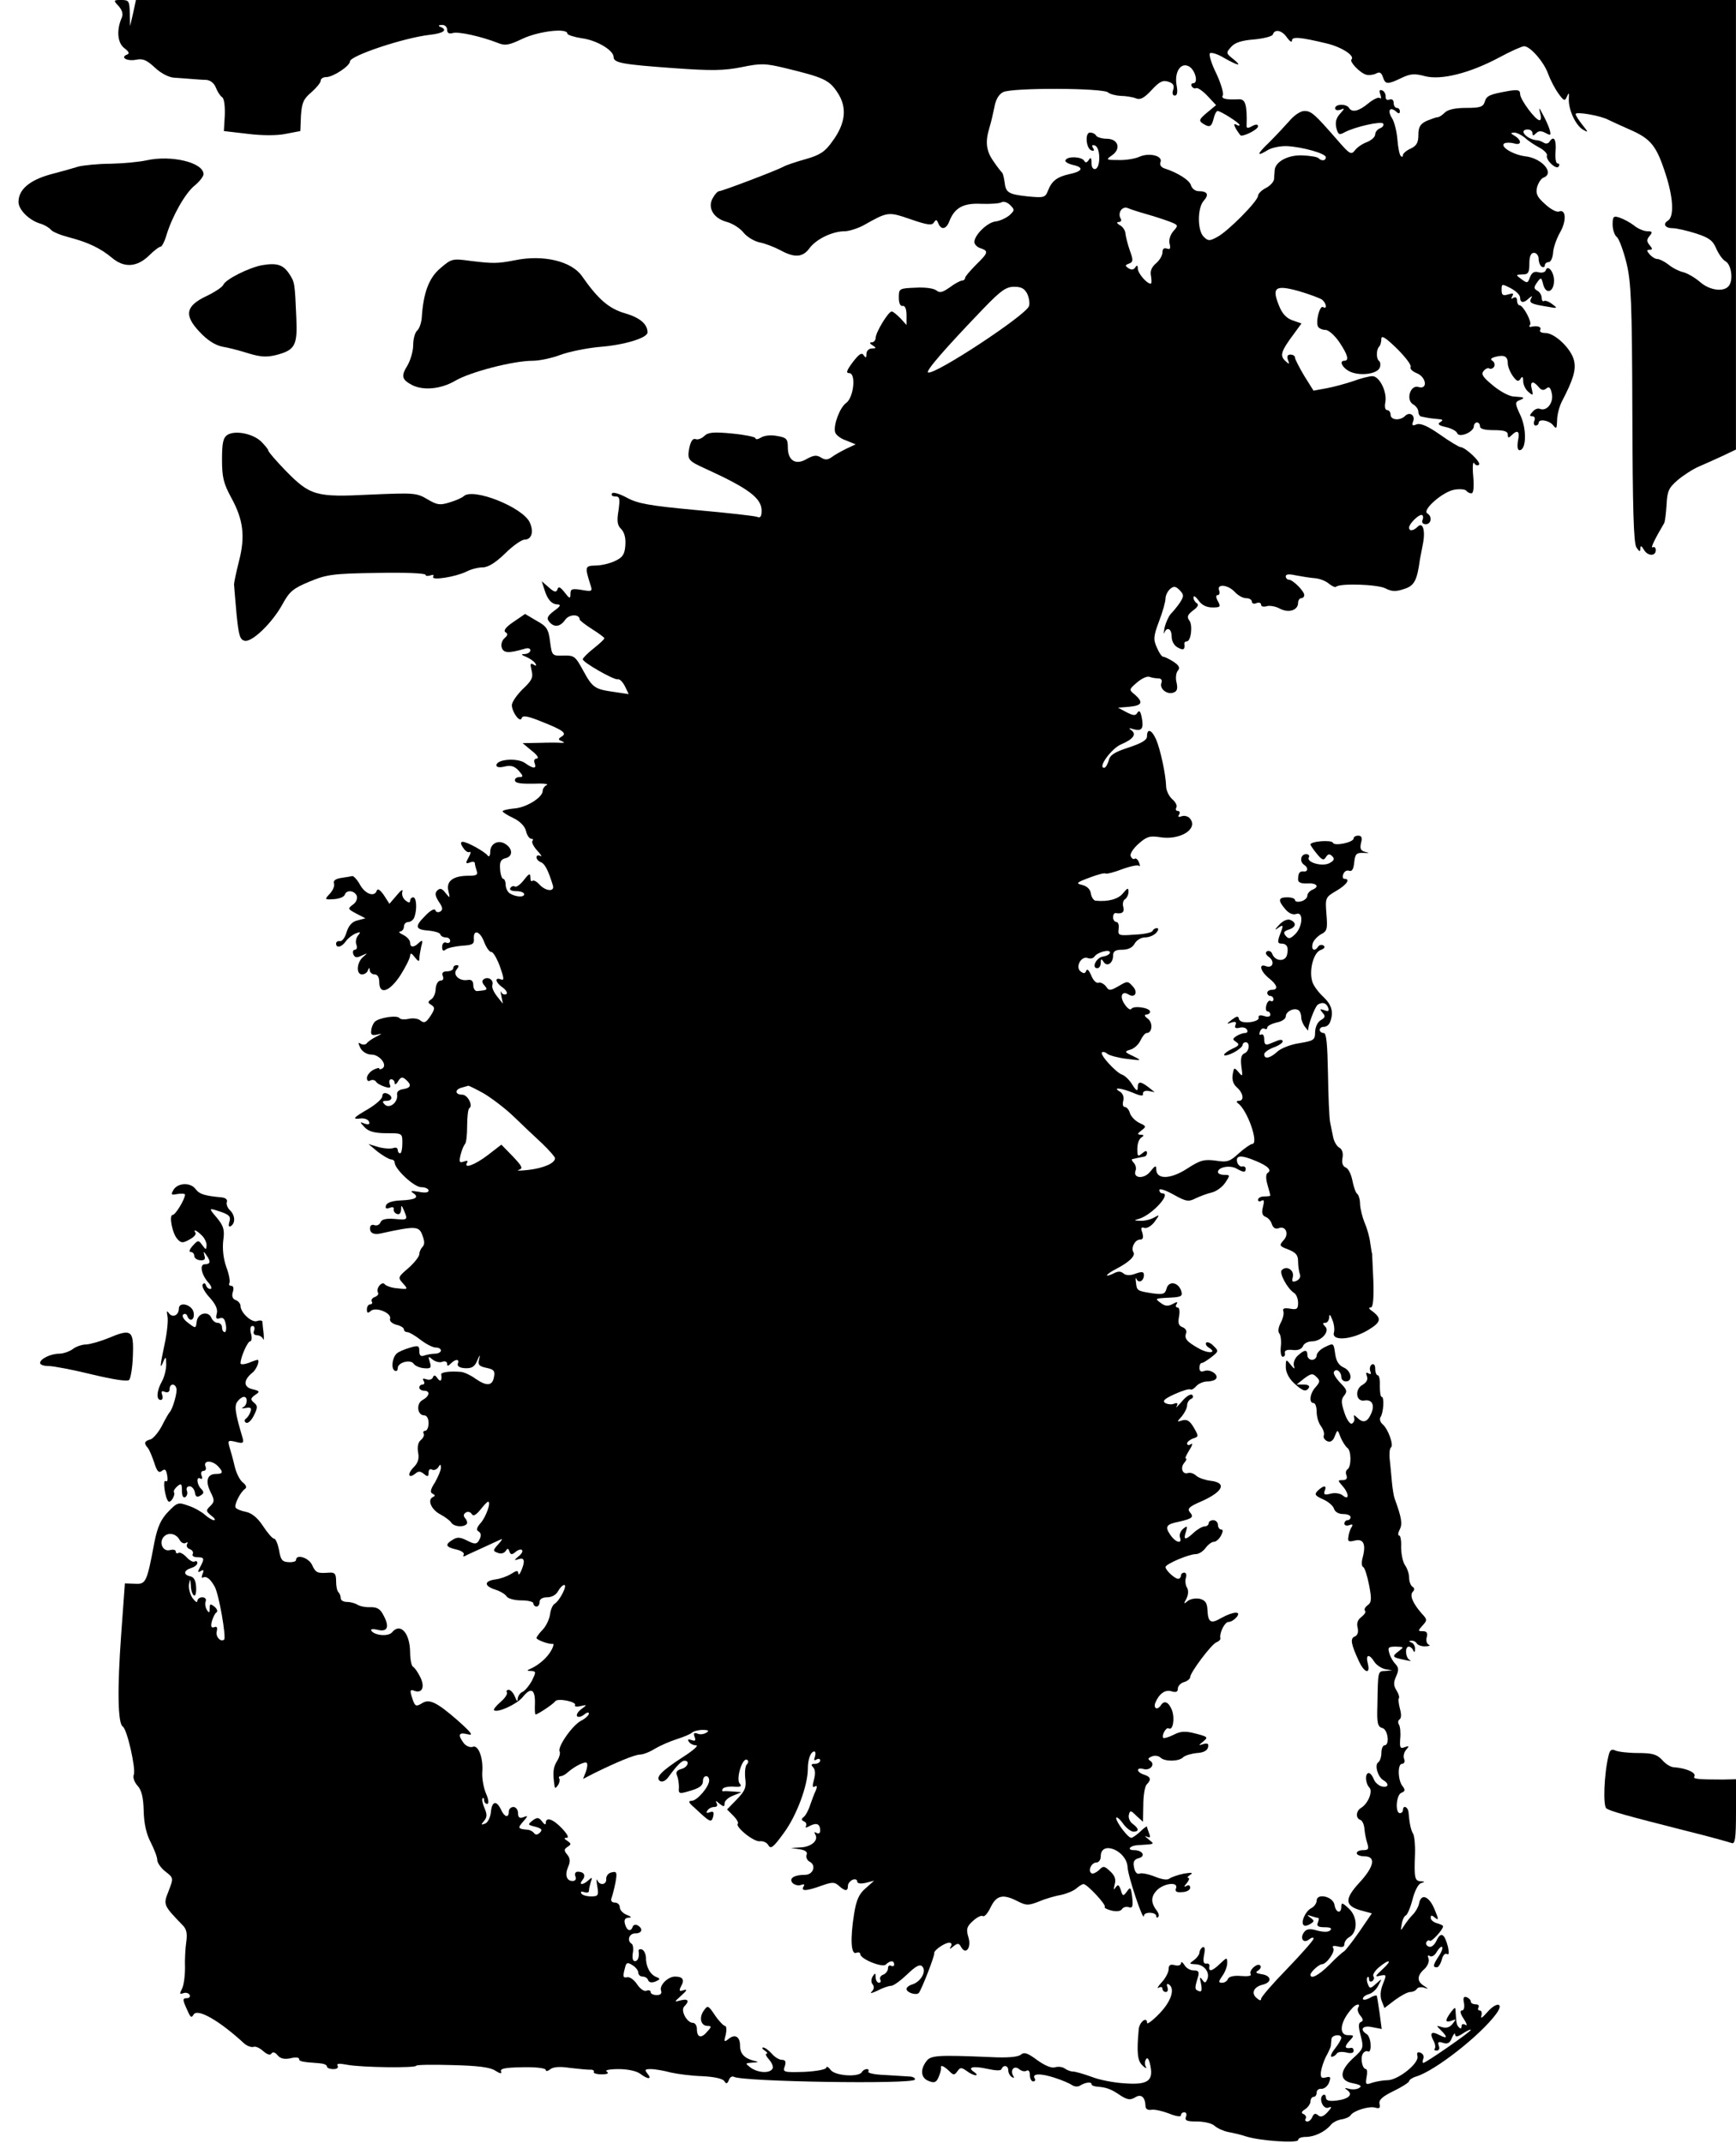 <?xml version="1.0" standalone="no"?>
<!DOCTYPE svg PUBLIC "-//W3C//DTD SVG 20010904//EN"
 "http://www.w3.org/TR/2001/REC-SVG-20010904/DTD/svg10.dtd">
<svg version="1.0" xmlns="http://www.w3.org/2000/svg"
 width="563pt" height="695pt" viewBox="0 0 563 695"
 preserveAspectRatio="xMidYMid meet">
<g transform="translate(0,695) scale(0.1,-0.1)"
fill="#000000" stroke="none">
<path d="M385 6930 c11 -13 15 -25 10 -37 -18 -41 -14 -82 8 -99 15 -11 18
-18 9 -21 -23 -9 -1 -22 28 -17 23 5 35 0 62 -25 19 -18 45 -32 63 -33 17 -1
41 -3 55 -4 14 -1 35 -3 48 -3 14 -1 26 -10 32 -25 5 -13 14 -27 20 -31 7 -4
10 -28 9 -59 l-3 -51 77 -9 c47 -6 96 -6 124 0 l47 9 2 50 c3 42 8 54 34 76
16 14 30 31 30 37 0 7 8 12 18 12 22 0 77 36 77 51 0 18 173 76 258 86 46 5
60 16 35 26 -8 3 -6 6 5 6 9 1 17 -6 17 -15 0 -11 6 -15 19 -11 19 5 91 -11
145 -32 24 -10 36 -8 82 14 52 24 144 35 144 16 0 -4 21 -11 46 -15 49 -6 104
-39 104 -61 0 -19 29 -24 195 -36 123 -9 163 -8 219 3 63 13 77 13 143 -3 124
-30 142 -38 169 -79 32 -48 27 -100 -17 -159 -23 -33 -40 -44 -86 -57 -32 -9
-65 -20 -73 -25 -22 -12 -198 -79 -208 -79 -4 0 -13 -9 -19 -20 -20 -31 -1
-67 42 -79 20 -5 45 -21 56 -35 10 -13 34 -28 52 -32 17 -3 48 -15 67 -25 47
-26 74 -24 96 7 22 29 74 54 113 54 14 0 42 9 61 19 80 45 80 45 153 20 55
-19 70 -21 76 -10 7 10 9 9 14 -3 9 -23 26 -20 36 7 17 43 45 59 103 56 30 -1
60 1 66 5 7 4 19 0 28 -9 15 -15 15 -17 -2 -33 -11 -9 -30 -18 -44 -20 -27 -2
-70 -44 -70 -67 0 -7 9 -17 20 -20 27 -9 25 -15 -15 -54 -19 -19 -35 -38 -35
-42 0 -5 -5 -9 -10 -9 -6 0 -24 -10 -40 -22 -23 -16 -32 -19 -43 -10 -8 7 -38
11 -68 9 -53 -2 -54 -3 -54 -32 0 -19 5 -29 13 -27 7 1 12 -10 12 -30 l0 -32
-20 22 c-12 12 -24 22 -28 22 -11 0 -52 -68 -52 -85 0 -8 -6 -15 -12 -15 -9 0
-8 -4 2 -10 13 -8 12 -10 -2 -10 -10 0 -18 -8 -18 -17 0 -14 -2 -15 -9 -5 -6
10 -15 4 -35 -22 -21 -28 -23 -36 -12 -36 23 0 15 -79 -10 -97 -20 -14 -41
-70 -36 -93 1 -9 17 -22 35 -28 l32 -13 -30 -14 c-16 -8 -38 -20 -47 -27 -14
-10 -22 -10 -35 -2 -14 9 -24 8 -46 -4 -36 -22 -62 -6 -62 37 0 27 -4 32 -34
37 -20 4 -42 2 -53 -5 -10 -6 -18 -7 -18 -2 0 4 -34 11 -75 15 -61 6 -79 4
-91 -8 -8 -8 -21 -13 -28 -10 -9 3 -15 -6 -20 -26 -8 -41 -5 -44 52 -70 138
-63 182 -95 182 -136 0 -19 -4 -25 -15 -20 -9 3 -97 13 -198 22 -152 14 -189
21 -224 40 -24 13 -45 19 -48 14 -4 -6 1 -10 11 -10 14 0 15 -7 10 -45 -6 -35
-4 -49 9 -61 10 -11 15 -29 13 -53 -2 -29 -9 -39 -33 -50 -16 -8 -45 -15 -63
-15 -35 -1 -36 -3 -17 -63 7 -21 5 -22 -29 -16 -31 5 -36 3 -36 -13 0 -17 -3
-16 -19 5 -14 18 -20 20 -23 10 -4 -11 -10 -10 -28 6 l-23 20 8 -25 c10 -34
24 -50 44 -50 11 -1 8 -7 -12 -21 -22 -17 -25 -24 -16 -35 16 -20 36 -17 52 6
13 19 47 19 47 1 0 -3 18 -17 40 -31 22 -14 40 -27 40 -30 0 -3 -16 -18 -35
-33 -19 -15 -35 -31 -35 -35 0 -10 100 -67 113 -65 7 2 17 -9 24 -23 l12 -25
-47 7 c-63 9 -70 13 -101 70 -25 46 -29 49 -64 48 -36 -1 -37 -1 -43 45 -5 41
-11 50 -44 68 l-37 22 -38 -26 c-24 -16 -33 -28 -26 -33 9 -5 8 -10 -2 -19 -8
-6 -13 -20 -10 -30 5 -19 22 -20 71 -6 14 5 22 3 22 -4 0 -6 -8 -11 -17 -12
-14 0 -14 -2 3 -9 12 -5 25 -14 30 -21 5 -8 3 -10 -6 -4 -10 6 -11 2 -6 -19 6
-23 1 -33 -29 -61 -19 -19 -35 -42 -35 -52 1 -24 27 -58 32 -42 3 10 20 7 64
-11 71 -28 84 -38 65 -49 -11 -7 -11 -10 0 -14 11 -5 11 -6 -1 -6 -8 1 -40 1
-70 0 l-55 -1 30 -25 c17 -13 24 -24 16 -25 -7 0 -11 -6 -7 -15 7 -19 -4 -19
-32 1 -25 17 -92 12 -92 -8 0 -6 10 -8 26 -4 20 5 32 2 46 -13 15 -17 16 -21
3 -21 -8 0 -15 -4 -15 -10 0 -10 17 -13 80 -11 19 0 29 -2 23 -5 -7 -3 -13
-12 -13 -19 0 -21 -54 -55 -94 -57 -20 -2 -36 -6 -36 -9 0 -3 16 -13 35 -22
21 -10 37 -26 41 -42 3 -14 11 -25 17 -25 6 0 7 -3 4 -7 -4 -3 3 -18 15 -31
13 -14 17 -22 11 -18 -7 4 -13 2 -13 -4 0 -6 6 -13 14 -16 13 -5 24 -26 39
-75 7 -22 -23 -20 -44 3 -9 10 -19 15 -23 11 -3 -3 -6 2 -6 12 0 14 -4 13 -21
-9 -11 -14 -24 -24 -29 -21 -5 3 -11 1 -15 -5 -4 -6 5 -10 19 -10 14 0 26 -4
26 -10 0 -11 -28 -9 -47 3 -7 5 -13 17 -13 28 0 10 -4 19 -8 19 -4 0 -9 14
-10 31 -2 24 2 32 18 36 24 6 23 31 -1 46 -23 15 -49 1 -49 -25 0 -13 -4 -18
-8 -13 -9 13 -67 45 -81 45 -8 0 -8 -6 1 -19 7 -11 16 -17 21 -14 5 3 4 -5 -3
-17 -11 -20 -10 -22 4 -17 9 4 16 2 16 -2 0 -5 3 -16 6 -25 5 -13 -1 -16 -26
-16 -50 0 -73 -17 -66 -48 6 -26 6 -26 -9 -8 -11 15 -18 17 -27 8 -8 -8 -7
-17 5 -36 13 -18 14 -27 5 -32 -7 -4 -14 -2 -16 4 -2 7 -16 0 -33 -18 -35 -35
-33 -45 13 -48 18 -2 35 -7 36 -12 2 -6 10 -10 18 -10 8 0 14 -5 14 -11 0 -6
-6 -9 -13 -6 -7 3 -13 -3 -13 -14 0 -12 4 -15 12 -8 6 5 30 10 52 12 33 2 40
5 39 21 -3 33 19 28 33 -8 7 -19 18 -34 23 -33 6 1 18 -20 28 -46 14 -40 15
-48 3 -43 -21 8 -17 -11 7 -27 11 -8 16 -18 11 -21 -6 -3 -13 0 -16 6 -3 7 -3
2 0 -12 l5 -25 -19 24 c-11 14 -18 30 -15 37 5 15 -13 28 -27 19 -8 -5 -7 -11
1 -21 12 -14 10 -15 -23 -18 -7 -1 -13 8 -13 19 0 14 -6 19 -18 17 -27 -5 -50
17 -36 34 8 10 8 14 0 14 -6 0 -11 -4 -11 -10 0 -5 -9 -10 -20 -10 -13 0 -18
-5 -14 -15 4 -9 1 -15 -7 -15 -8 0 -15 -12 -16 -26 0 -15 -7 -31 -15 -35 -11
-8 -11 -11 1 -18 12 -8 12 -13 -3 -36 -14 -21 -20 -24 -32 -15 -7 7 -25 9 -38
6 -14 -3 -27 -2 -30 2 -7 11 -67 2 -81 -12 -5 -6 -11 -19 -11 -29 -2 -13 3
-16 20 -12 17 4 16 3 -4 -7 -14 -7 -28 -17 -31 -22 -4 -4 -12 -5 -19 -1 -9 6
-9 3 -1 -14 7 -12 21 -21 36 -21 26 0 53 -34 35 -45 -5 -3 -10 -4 -10 0 0 3
-9 1 -20 -5 -11 -6 -20 -18 -20 -26 0 -9 5 -12 11 -8 6 3 14 2 18 -3 3 -6 16
-13 28 -17 18 -6 22 -4 17 8 -3 9 -1 16 5 16 6 0 11 -6 11 -12 0 -7 5 -5 11 5
8 14 14 16 25 6 20 -17 17 -27 -8 -31 -15 -2 -22 -9 -20 -19 3 -24 -25 -46
-40 -31 -9 9 -8 12 5 12 21 0 22 16 2 24 -9 3 -15 0 -15 -9 0 -8 -20 -26 -45
-41 -50 -29 -55 -35 -24 -31 12 1 24 -4 26 -11 3 -8 -1 -10 -14 -6 -17 7 -17
6 0 -12 12 -13 32 -19 70 -19 52 0 52 0 52 -32 0 -18 -3 -33 -7 -33 -5 0 -8 5
-8 11 0 6 -6 9 -14 6 -8 -3 -30 -2 -48 3 l-33 10 30 -25 c17 -13 36 -24 43
-25 6 0 12 -4 12 -10 0 -21 63 -80 86 -80 13 0 24 -5 24 -11 0 -7 -12 -8 -32
-4 -24 4 -29 3 -18 -4 21 -14 8 -22 -41 -24 -26 -1 -44 -7 -47 -16 -3 -10 0
-12 12 -8 9 4 15 2 13 -5 -1 -6 4 -13 11 -15 7 -3 12 3 13 14 0 16 1 16 9 -2
13 -31 13 -32 -30 -28 -28 2 -42 -1 -46 -11 -3 -8 -12 -12 -20 -9 -8 3 -14 -1
-14 -11 0 -15 13 -21 35 -16 114 25 124 24 135 -6 7 -19 8 -30 0 -38 -5 -5
-10 -16 -10 -23 0 -8 -16 -28 -35 -45 -35 -30 -35 -31 -18 -50 17 -19 17 -20
-17 -16 -19 1 -38 8 -42 13 -9 12 -30 -14 -22 -27 3 -5 -2 -11 -10 -14 -9 -3
-13 -10 -10 -15 3 -5 0 -9 -5 -9 -6 0 -11 -7 -11 -16 0 -13 3 -14 13 -5 17 14
69 -8 62 -26 -2 -7 6 -15 20 -19 14 -3 25 -10 25 -15 0 -5 5 -9 11 -9 6 0 25
-11 43 -25 18 -14 40 -25 49 -25 10 0 17 -4 17 -10 0 -5 -9 -10 -19 -10 -11 0
-26 -3 -35 -6 -11 -4 -16 0 -16 14 0 18 -3 20 -32 11 -17 -5 -36 -13 -42 -19
-14 -14 -18 -48 -6 -55 6 -3 10 0 10 8 0 19 42 30 52 14 4 -6 19 -13 33 -14
22 -2 25 1 19 20 -6 19 -5 20 9 8 9 -7 24 -11 32 -7 8 3 15 0 15 -6 0 -9 3 -9
12 0 16 16 29 15 23 0 -3 -8 5 -14 23 -15 22 -1 31 4 40 25 8 19 10 21 6 4 -5
-18 0 -23 24 -28 24 -5 28 -10 24 -30 -5 -29 -24 -30 -60 -5 -15 11 -36 21
-47 22 -36 3 -65 -1 -64 -8 3 -21 -2 -26 -12 -13 -7 11 -12 12 -15 3 -3 -7
-12 -9 -21 -6 -11 4 -14 2 -9 -5 4 -7 2 -12 -3 -12 -6 0 -11 -4 -11 -10 0 -5
7 -10 15 -10 21 0 19 -17 -4 -30 -22 -11 -18 -50 5 -50 8 0 14 -10 14 -25 0
-14 -5 -25 -11 -25 -5 0 -8 -4 -5 -9 3 -5 -1 -14 -9 -21 -9 -7 -12 -22 -9 -40
4 -20 0 -34 -14 -48 -22 -22 -18 -39 5 -21 10 9 17 8 28 -1 12 -10 15 -9 15 4
0 10 5 14 11 10 6 -3 15 0 20 7 7 12 9 11 9 -1 0 -8 -9 -29 -19 -47 -15 -23
-17 -33 -8 -37 9 -5 9 -7 1 -11 -19 -9 -5 -41 24 -56 15 -8 31 -20 35 -26 8
-14 39 -17 50 -6 4 3 2 12 -4 19 -7 8 -6 14 2 19 6 4 15 2 19 -5 5 -8 13 -4
28 14 11 14 22 26 25 26 11 0 -7 -50 -24 -69 -11 -12 -15 -22 -9 -26 12 -7 12
-16 2 -33 -7 -10 -14 -10 -37 2 -22 11 -32 12 -46 3 -27 -16 -24 -24 11 -32
17 -4 27 -11 24 -17 -4 -7 0 -7 12 0 11 5 37 17 59 27 22 10 45 21 50 23 6 3
2 -4 -9 -16 -18 -20 -18 -22 -1 -28 10 -4 20 -1 25 6 6 10 9 9 12 -1 4 -11 8
-12 20 -2 8 7 18 10 21 6 4 -3 -1 -12 -11 -20 -16 -14 -16 -14 1 -9 18 6 21
-7 7 -39 -5 -11 -9 -14 -9 -7 -1 10 -6 9 -23 -2 -13 -8 -35 -16 -51 -18 -37
-5 -38 -21 -1 -33 16 -5 33 -15 37 -22 4 -7 26 -13 47 -13 22 0 40 -4 40 -10
0 -5 5 -10 10 -10 6 0 10 7 10 15 0 9 9 15 25 15 14 0 29 8 35 20 6 11 15 20
20 20 11 0 -14 -50 -31 -61 -7 -4 -13 -19 -15 -34 -2 -15 -12 -37 -23 -49 -12
-12 -21 -25 -21 -28 0 -6 40 -21 53 -19 4 1 2 -9 -5 -21 -13 -24 -41 -48 -68
-60 -12 -5 -12 -7 3 -7 16 -1 16 -3 2 -32 -9 -16 -23 -33 -31 -36 -7 -3 -14
-13 -15 -22 0 -11 -3 -9 -9 7 -5 12 -14 22 -20 22 -6 0 -9 -4 -6 -8 3 -5 -6
-19 -20 -31 -14 -12 -24 -24 -22 -27 11 -10 74 19 93 42 27 34 41 26 40 -20
-1 -20 0 -36 2 -36 7 0 58 34 64 43 8 11 71 -2 64 -13 -3 -4 5 -6 17 -3 23 5
23 5 3 -10 -11 -8 -17 -19 -13 -23 4 -4 14 -1 23 6 8 7 15 8 15 3 0 -5 -11
-16 -25 -23 -29 -15 -78 -86 -70 -100 3 -5 -1 -20 -9 -32 -12 -20 -14 -37 -7
-83 1 -5 5 -3 10 5 6 8 7 18 5 22 -3 4 -1 8 5 8 5 0 16 6 23 13 22 19 55 36
61 30 3 -3 2 -16 -3 -29 l-9 -23 37 19 c71 35 131 60 148 60 9 0 31 8 48 19
17 10 49 24 71 31 22 7 44 16 49 21 6 5 21 9 35 9 19 0 22 -3 12 -9 -8 -5 -21
-7 -29 -3 -11 4 -14 1 -9 -11 4 -12 2 -14 -10 -10 -11 4 -14 2 -9 -5 4 -7 15
-12 24 -12 9 0 -10 -17 -43 -38 -71 -46 -91 -67 -74 -78 7 -4 18 1 26 12 27
37 43 54 53 54 19 0 10 -22 -11 -27 -14 -4 -18 -10 -13 -22 4 -9 6 -26 6 -38
-2 -19 1 -21 28 -13 40 11 50 19 50 36 0 8 5 14 10 14 6 0 10 -6 10 -14 0 -20
-39 -66 -57 -66 -12 0 -10 -6 9 -22 52 -49 55 -50 61 -29 3 15 1 18 -11 14
-10 -4 -13 -2 -8 5 4 7 14 12 22 12 10 0 12 5 8 13 -5 8 -2 8 9 -2 14 -11 17
-11 17 1 0 8 12 19 28 25 l27 11 -25 2 c-14 1 -29 2 -33 1 -5 -1 -6 3 -3 8 3
5 19 8 36 7 22 -2 27 1 19 10 -13 15 9 86 24 77 5 -3 5 -9 -1 -15 -5 -5 -7
-25 -5 -45 4 -29 0 -40 -27 -68 l-32 -33 20 -20 c11 -11 18 -23 15 -26 -10
-10 53 -61 72 -57 10 1 22 -4 27 -13 8 -14 17 -6 51 41 41 56 77 153 77 207 0
30 9 56 21 56 4 0 5 -7 2 -17 -4 -11 -3 -14 5 -9 7 4 12 2 12 -3 0 -6 -8 -11
-17 -11 -12 0 -14 -3 -6 -11 7 -7 8 -21 3 -40 -6 -21 -5 -27 2 -23 8 5 9 1 4
-12 -5 -10 -13 -32 -19 -49 -5 -16 -15 -34 -21 -38 -8 -6 -7 -10 2 -14 6 -2 9
-9 6 -15 -4 -6 1 -6 13 1 22 11 33 6 33 -16 0 -8 -5 -11 -12 -7 -7 4 -8 3 -4
-5 12 -19 -13 -41 -48 -42 l-31 -2 28 -4 c19 -3 27 -9 23 -18 -3 -8 2 -19 11
-23 21 -12 10 -42 -16 -42 -35 0 -53 -11 -41 -26 7 -7 19 -10 27 -7 11 4 14 2
9 -5 -9 -16 9 -15 59 3 34 12 41 12 55 0 21 -19 30 -19 30 -1 0 8 7 16 15 20
8 3 15 1 15 -5 0 -7 10 -9 28 -5 l27 7 -28 -25 c-21 -18 -30 -38 -37 -83 -13
-81 -10 -133 7 -126 7 3 13 1 13 -4 0 -16 72 -45 83 -34 14 14 27 14 27 0 0
-5 -4 -7 -10 -4 -5 3 -10 0 -10 -8 0 -8 -7 -18 -16 -21 -8 -3 -12 -10 -9 -16
3 -5 1 -10 -4 -10 -6 0 -11 8 -11 18 0 14 -2 15 -10 2 -5 -9 -5 -19 0 -25 6
-7 5 -16 -3 -24 -7 -7 1 -5 18 3 17 9 37 16 45 16 8 0 31 17 52 37 28 27 41
34 49 26 15 -15 -4 -49 -31 -58 -11 -3 -20 -10 -20 -15 0 -12 32 -22 40 -13 9
11 52 121 50 129 -2 9 33 33 48 34 8 0 10 -5 6 -12 -6 -10 -4 -10 8 0 14 11
18 11 25 -2 15 -27 34 -3 24 31 -8 26 -6 35 14 53 13 12 28 20 33 16 5 -3 16
10 25 29 19 39 40 44 88 19 28 -14 34 -14 70 0 21 9 53 18 71 21 18 4 40 13
49 21 8 7 19 14 23 14 12 0 75 -68 69 -74 -3 -3 7 -8 22 -12 17 -4 30 -2 34 5
4 6 14 9 22 6 12 -4 14 2 11 32 -4 33 -6 35 -17 19 -12 -16 -14 -16 -20 5 -6
17 -9 19 -17 8 -6 -10 -7 -7 -3 9 5 17 1 29 -14 43 -19 18 -23 19 -37 4 -9 -8
-20 -13 -24 -10 -13 8 0 35 16 35 8 0 14 9 14 20 0 53 84 19 87 -35 1 -29 52
-181 53 -158 0 14 40 13 40 -1 0 -5 3 -6 6 -3 4 4 2 12 -3 19 -21 27 -21 46
-2 67 23 24 72 30 63 7 -4 -10 2 -14 20 -12 14 0 26 7 26 14 0 8 -5 10 -12 6
-9 -5 -9 -2 1 9 7 9 10 17 5 17 -5 0 -2 5 6 10 11 7 5 8 -20 4 -19 -4 -40 -11
-47 -16 -7 -6 -25 -3 -47 6 -20 8 -43 13 -50 10 -8 -3 -15 4 -18 20 -4 18 0
26 15 30 24 6 13 26 -15 26 -24 0 -15 14 10 16 60 4 58 2 36 20 -10 8 -13 12
-5 8 11 -5 13 -3 8 10 -4 10 -7 20 -7 22 0 3 -10 -4 -22 -16 -12 -11 -25 -20
-29 -20 -11 0 -49 51 -49 64 0 6 10 -1 21 -16 11 -16 27 -28 35 -28 19 0 18
10 -2 25 -9 6 -15 19 -13 29 4 16 6 16 25 -3 l21 -19 1 55 c0 30 5 60 11 66
16 16 13 25 -9 32 -25 8 -26 25 -1 18 22 -6 39 16 21 27 -8 5 -7 9 6 14 9 4
22 2 28 -4 13 -13 59 -13 73 1 6 6 26 12 45 14 21 1 34 8 36 19 3 11 -2 14
-15 10 -17 -5 -17 -5 0 9 16 13 14 15 -25 25 -34 9 -49 8 -72 -4 -16 -8 -31
-12 -33 -10 -7 7 9 36 17 31 14 -9 21 31 11 59 -11 27 -25 33 -36 16 -11 -17
-25 -11 -18 8 12 29 32 44 53 37 14 -4 20 -2 20 9 0 8 9 18 20 21 11 3 20 11
20 16 0 15 69 107 85 113 8 3 14 9 13 13 -4 17 14 53 26 53 8 0 19 7 26 15 18
21 -9 20 -49 -2 -34 -20 -43 -15 -45 26 -1 23 -7 31 -24 36 -14 3 -31 0 -40
-7 -13 -11 -14 -10 -4 8 6 12 7 26 2 35 -5 7 -7 22 -4 32 3 9 1 17 -5 17 -6 0
-11 -4 -11 -10 0 -5 -4 -10 -9 -10 -11 0 -41 28 -41 38 0 10 76 42 98 42 10 0
24 9 32 20 8 11 20 20 27 20 7 0 17 9 23 20 7 14 7 20 0 20 -5 0 -10 7 -10 15
0 8 -7 15 -15 15 -8 0 -15 -4 -15 -10 0 -5 -6 -10 -13 -10 -7 0 -23 -9 -35
-20 -28 -26 -35 -25 -26 2 6 20 5 21 -9 10 -9 -8 -13 -20 -10 -28 8 -22 -14
-17 -31 8 -19 27 -14 35 27 43 44 10 50 15 36 31 -9 11 -3 18 37 35 72 32 84
61 29 67 -16 2 -37 9 -45 16 -8 8 -20 11 -27 9 -17 -6 -26 16 -13 32 7 8 10
15 6 15 -4 0 2 12 11 27 10 15 12 24 6 20 -7 -5 -13 -4 -13 2 0 5 9 12 19 16
19 6 19 7 3 35 -13 22 -22 28 -37 24 -19 -6 -19 -6 -2 13 9 11 17 27 17 35 0
9 6 18 12 21 7 2 9 8 5 13 -5 5 -20 -4 -34 -21 -14 -16 -22 -24 -17 -16 5 10
3 13 -8 9 -8 -4 -21 -2 -29 2 -10 7 -2 14 31 29 24 11 47 18 51 15 4 -2 12 3
19 11 7 8 23 15 36 15 12 0 25 4 28 9 9 13 -19 32 -38 25 -11 -4 -16 -1 -16
10 0 9 3 16 8 16 4 0 18 9 31 19 23 18 24 20 7 36 -9 10 -20 14 -24 11 -3 -4
0 -11 8 -16 29 -18 0 -21 -32 -3 -39 22 -48 32 -41 50 3 7 -3 16 -12 19 -13 5
-15 14 -11 35 3 17 1 29 -5 29 -6 0 -7 5 -3 11 5 8 1 8 -13 0 -15 -8 -25 -7
-39 4 -18 13 -17 14 14 16 52 2 57 4 54 19 -8 32 -42 39 -49 10 -5 -17 -11
-19 -47 -14 -49 8 -49 8 -52 37 -2 12 0 16 2 9 7 -15 24 -6 24 13 0 11 -6 12
-26 5 -18 -7 -31 -7 -40 0 -9 8 -18 8 -33 0 -12 -6 -21 -8 -21 -6 0 3 14 13
32 22 40 21 61 41 54 53 -9 14 5 41 21 41 10 0 12 6 8 22 -6 15 -4 20 6 16 8
-3 23 6 33 19 18 25 18 25 -2 14 -11 -6 -31 -11 -44 -10 -22 1 -22 1 -2 7 42
14 104 82 74 82 -6 0 -10 5 -10 11 0 6 21 -1 46 -15 41 -23 49 -24 72 -12 15
7 39 16 53 19 15 4 34 18 43 32 16 24 16 25 -4 25 -11 0 -20 4 -20 9 0 16 38
23 59 12 25 -14 31 -14 31 -1 0 5 -5 9 -12 7 -6 -1 -14 6 -16 16 -4 21 14 22
61 2 39 -16 53 -30 38 -39 -6 -4 -6 -19 0 -39 5 -17 9 -33 9 -34 0 -2 -9 -3
-20 -3 -11 0 -20 -5 -20 -11 0 -5 5 -7 11 -3 9 5 10 -1 5 -20 -5 -19 -2 -28 8
-32 9 -3 18 -14 21 -24 4 -12 12 -17 22 -13 23 9 35 -19 16 -39 -15 -17 -14
-19 15 -30 25 -10 32 -18 32 -39 0 -15 3 -34 6 -42 3 -8 -2 -17 -12 -21 -13
-5 -15 -2 -11 13 5 22 -20 38 -36 22 -9 -9 18 -60 40 -74 7 -4 13 -19 13 -32
0 -20 -4 -23 -26 -19 -18 3 -25 1 -22 -8 3 -7 -1 -24 -8 -37 -8 -15 -10 -29
-5 -35 5 -6 7 -26 5 -43 -2 -18 1 -33 6 -33 6 0 9 6 7 13 -1 8 8 11 26 9 17
-2 29 3 33 13 3 8 16 15 29 15 30 0 59 32 43 48 -9 9 -9 12 0 12 7 0 12 8 13
18 0 12 3 10 10 -8 6 -14 8 -33 5 -42 -7 -28 57 -23 110 8 45 27 47 39 9 66
-6 5 -6 8 1 8 7 0 10 29 8 88 -2 48 -4 87 -4 87 -1 0 -3 15 -6 34 -2 18 -10
47 -18 65 -7 17 -14 44 -15 60 0 17 -5 32 -10 35 -4 3 -11 22 -15 43 -4 20
-13 39 -22 42 -9 4 -13 14 -10 31 3 15 -1 28 -10 33 -8 4 -17 19 -20 33 -3 13
-7 35 -10 49 -3 14 -6 85 -7 157 -2 99 -5 133 -14 133 -7 0 -13 5 -13 10 0 6
6 10 14 10 8 0 17 7 20 16 12 32 5 56 -23 82 -16 15 -32 37 -35 49 -11 36 4
94 27 102 13 5 16 10 9 15 -6 3 -13 2 -17 -4 -11 -17 -23 -11 -18 9 2 10 15
24 27 31 20 10 22 17 18 65 -4 53 -4 55 32 76 34 20 47 39 26 39 -5 0 -7 7 -3
16 3 8 11 13 19 10 9 -3 14 6 16 27 3 28 7 32 31 31 18 -1 20 0 6 3 -16 4 -19
10 -15 29 5 17 2 24 -9 24 -8 0 -15 -4 -15 -9 0 -13 -63 -26 -67 -14 -4 10
-73 5 -73 -6 1 -3 10 -17 21 -30 17 -21 22 -22 29 -11 7 11 12 12 21 3 8 -8 6
-14 -9 -22 -24 -13 -77 3 -67 19 3 5 -1 10 -9 10 -18 0 -22 -25 -6 -35 14 -9
12 -23 -2 -21 -14 1 -18 -6 -18 -27 0 -9 11 -13 30 -12 31 2 41 -11 15 -21 -8
-4 -15 -12 -15 -19 0 -7 -9 -15 -20 -18 -11 -3 -20 -1 -20 4 0 5 -11 9 -25 9
-30 0 -31 -10 -6 -39 11 -13 25 -19 35 -15 24 9 21 -41 -3 -65 -16 -16 -22
-17 -31 -6 -9 10 -6 15 9 20 25 8 27 23 5 32 -9 3 -24 -3 -37 -18 -12 -13 -14
-17 -4 -10 20 15 21 12 7 -23 -7 -20 -6 -26 5 -26 19 0 25 -12 19 -37 -6 -23
-39 -21 -48 4 -3 8 -11 11 -17 8 -6 -5 -4 -11 7 -19 20 -15 11 -38 -11 -29
-24 9 -17 -17 10 -39 28 -22 32 -38 10 -38 -8 0 -15 -4 -15 -10 0 -5 5 -10 10
-10 6 0 10 -5 10 -11 0 -5 -4 -8 -9 -5 -5 3 -11 -3 -14 -14 -3 -11 -1 -20 4
-20 5 0 9 -5 9 -11 0 -6 -9 -8 -20 -4 -13 4 -20 2 -18 -5 2 -7 -11 -13 -29
-15 -20 -2 -33 2 -35 11 -2 10 -7 9 -23 -3 -18 -14 -18 -15 -1 -9 13 4 17 2
13 -8 -4 -9 0 -12 13 -9 10 3 21 0 24 -6 4 -6 1 -11 -6 -11 -7 0 -20 -5 -28
-10 -13 -9 -13 -11 -1 -19 12 -8 10 -12 -12 -22 -15 -7 -27 -16 -27 -20 0 -4
14 -1 30 7 17 9 30 20 30 25 0 5 5 9 10 9 15 0 12 -30 -4 -36 -10 -4 -13 -16
-10 -42 5 -34 4 -35 -9 -19 -14 16 -15 16 -19 -7 -3 -17 1 -31 13 -42 22 -19
25 -44 7 -44 -8 0 -9 -3 -3 -8 31 -22 69 -132 46 -132 -5 0 -25 -14 -43 -30
-29 -27 -38 -30 -75 -24 -37 5 -50 2 -93 -26 -54 -35 -100 -36 -100 -2 0 14
-4 12 -19 -7 -20 -26 -58 -23 -48 3 3 7 0 19 -6 25 -6 6 -8 12 -4 12 4 1 12 3
17 4 6 1 15 3 20 4 6 0 10 6 10 12 0 8 -5 8 -15 -1 -12 -10 -15 -10 -16 1 -2
26 3 44 14 51 8 5 7 8 -3 8 -12 1 -12 3 2 14 16 12 16 14 -6 24 -13 6 -27 20
-31 31 -3 12 -11 21 -17 21 -6 0 -8 9 -5 20 3 12 -1 24 -11 30 -26 15 4 12 43
-4 25 -11 34 -11 32 -3 -1 7 7 11 18 9 l20 -4 -20 16 c-26 20 -35 20 -35 -1 0
-13 -5 -11 -18 10 -9 15 -24 29 -33 32 -20 7 -73 65 -65 72 3 3 11 1 18 -5 7
-5 36 -13 63 -16 49 -6 50 -6 20 9 -28 13 -29 15 -9 21 12 3 27 17 33 30 6 13
15 24 20 24 18 0 21 33 4 46 -11 8 -13 13 -5 14 6 0 12 4 12 9 0 13 -54 21
-61 9 -3 -5 -13 2 -22 16 -17 25 -8 44 13 31 21 -13 32 7 14 26 -16 18 -18 18
-46 1 -27 -15 -31 -16 -41 -1 -7 9 -18 14 -24 12 -7 -3 -18 8 -24 24 -7 16
-13 23 -16 15 -4 -10 -8 -10 -19 -2 -17 15 3 51 24 43 8 -3 17 -1 21 4 9 15
51 26 51 14 0 -5 -10 -11 -22 -13 -23 -3 -39 -38 -19 -38 6 0 11 8 11 18 0 13
2 14 9 3 11 -18 31 -5 31 20 0 14 7 19 30 19 19 0 33 7 40 20 6 11 21 20 34
20 13 0 29 7 36 15 8 9 8 15 2 15 -6 0 -12 -4 -14 -9 -1 -5 -28 -11 -58 -12
-52 -4 -55 -3 -52 19 2 12 -2 22 -7 22 -6 0 -11 7 -11 15 0 8 3 14 8 14 21 -4
30 3 25 20 -3 10 0 22 6 25 6 4 11 15 11 24 0 14 -3 13 -18 -5 -15 -19 -48
-28 -89 -24 -6 1 -13 11 -15 23 -2 14 -12 24 -28 28 -22 5 -19 8 24 24 26 10
49 16 52 13 3 -2 27 4 53 14 27 10 52 15 55 11 4 -3 4 1 0 11 -3 9 -10 15 -14
12 -4 -3 -10 1 -13 9 -3 7 9 25 26 40 26 23 36 26 69 21 65 -11 126 27 97 61
-6 7 -18 10 -26 7 -11 -4 -14 -2 -9 5 4 7 2 12 -4 12 -6 0 -8 5 -5 11 4 5 -2
18 -13 27 -11 10 -20 29 -20 42 -1 38 -19 122 -33 153 -14 31 -29 36 -29 9 0
-12 -17 -22 -59 -36 -46 -15 -61 -24 -65 -42 -4 -13 -10 -24 -15 -24 -22 0 24
63 55 76 40 17 51 33 33 46 -10 7 -8 8 8 3 26 -7 33 2 26 38 -4 20 -8 25 -14
16 -6 -11 -13 -10 -35 1 l-28 15 37 3 c41 4 46 14 18 39 -20 16 -20 17 7 40
15 13 33 21 40 18 8 -3 20 -5 29 -5 9 0 13 -6 10 -14 -8 -19 18 -40 39 -32 12
4 14 13 10 32 -4 14 -2 32 4 39 8 9 4 17 -14 29 -14 9 -29 16 -33 16 -5 0 -14
13 -21 30 -12 26 -11 37 7 85 12 31 21 64 21 74 0 10 7 24 15 31 12 10 18 9
31 -4 14 -15 14 -19 1 -40 -9 -13 -22 -29 -30 -37 -7 -8 -16 -28 -20 -44 -3
-17 -4 -24 -1 -17 9 21 24 13 24 -13 0 -14 8 -29 20 -35 18 -10 24 -7 21 13 0
4 3 7 8 7 14 0 20 54 8 68 -8 11 -6 18 12 32 16 11 20 20 12 24 -6 4 -11 13
-10 19 0 7 7 2 16 -10 10 -15 26 -23 45 -23 26 0 28 2 18 20 -7 13 -7 20 -1
20 6 0 8 7 5 15 -9 23 29 19 51 -5 10 -11 26 -20 37 -20 10 0 18 -5 18 -11 0
-6 7 -9 15 -5 8 3 15 1 15 -5 0 -6 8 -8 18 -5 9 3 29 0 43 -8 29 -15 59 -5 59
19 0 8 5 15 10 15 6 0 10 5 10 10 0 13 -37 50 -50 50 -5 0 -10 5 -10 11 0 7
11 8 33 3 17 -3 45 -8 60 -9 16 -1 37 -9 47 -18 10 -8 21 -13 23 -10 12 12
134 8 160 -5 21 -11 35 -11 61 -2 33 10 42 28 51 95 1 6 5 27 9 47 10 46 1 77
-16 60 -14 -14 -28 -16 -28 -3 0 12 29 41 40 41 5 0 7 -7 4 -15 -4 -9 0 -15
10 -15 18 0 22 25 5 35 -18 11 52 72 89 77 18 3 35 1 38 -4 3 -4 10 -8 16 -8
7 0 9 20 6 55 -3 31 -1 50 3 43 4 -7 11 -9 16 -5 7 8 -44 56 -60 57 -5 0 -35
18 -66 40 -40 28 -63 38 -76 34 -14 -6 -17 -4 -12 9 8 20 -11 33 -26 18 -16
-16 -47 -14 -47 4 0 8 -5 15 -11 15 -7 0 -9 11 -6 26 6 33 -19 84 -42 84 -10
0 -38 -7 -62 -16 -24 -8 -63 -19 -86 -23 l-43 -8 -30 48 c-16 27 -30 54 -30
59 0 6 -7 10 -15 10 -9 0 -12 -6 -8 -17 6 -15 5 -16 -9 -3 -18 17 -13 32 29
88 l24 33 -29 10 c-20 7 -34 22 -44 48 -24 59 -12 68 64 47 34 -10 69 -23 76
-28 14 -12 17 -32 3 -24 -11 7 -25 -49 -16 -64 3 -5 14 -10 24 -10 10 0 30
-18 45 -40 28 -42 32 -60 16 -60 -19 0 -5 -25 20 -36 33 -14 87 -7 95 14 3 8
2 18 -2 21 -10 7 -10 37 0 47 4 4 7 15 7 25 0 13 14 4 51 -32 27 -27 47 -53
44 -59 -3 -6 5 -14 19 -20 32 -12 38 -55 6 -45 -26 8 -42 -43 -16 -57 9 -5 16
-16 16 -23 0 -8 5 -16 10 -16 6 -1 15 -3 20 -4 6 -1 20 -3 33 -4 16 -1 19 -3
8 -10 -10 -6 -5 -11 18 -16 18 -4 35 -13 37 -20 7 -16 54 4 54 23 0 6 5 12 10
12 6 0 10 -6 10 -13 0 -8 15 -12 45 -12 33 0 45 -4 45 -14 0 -12 3 -12 12 -3
20 20 28 14 21 -18 -3 -19 -1 -30 5 -30 22 0 24 66 4 111 -19 40 -19 45 -4 51
20 8 17 10 -18 12 -14 0 -44 16 -67 35 -33 27 -40 37 -32 47 6 8 15 12 19 9 5
-3 12 0 16 6 3 6 1 15 -6 19 -8 5 -4 9 11 13 28 7 39 1 39 -21 0 -10 7 -28 16
-41 13 -18 18 -20 25 -10 6 10 9 8 9 -7 0 -12 8 -28 17 -35 15 -13 16 -12 11
9 -7 25 4 29 22 7 9 -11 16 -12 25 -5 9 8 14 3 18 -17 6 -30 -17 -58 -39 -49
-7 3 -18 -2 -24 -10 -10 -11 -10 -14 0 -14 7 0 10 -7 6 -15 -3 -8 -1 -15 4
-15 6 0 10 4 10 8 0 15 34 9 47 -7 11 -14 12 -11 13 16 0 17 7 44 15 60 37 71
47 103 40 133 -8 38 -62 90 -93 90 -13 0 -20 4 -17 10 6 10 -9 15 -30 10 -5
-1 -7 2 -3 6 8 8 -22 64 -34 64 -4 0 -8 7 -8 16 0 9 -5 12 -12 8 -7 -5 -8 -3
-3 6 5 9 2 10 -14 5 -17 -5 -21 -2 -21 15 0 20 1 20 30 5 17 -9 30 -22 30 -30
0 -18 12 -19 29 -2 10 8 12 8 7 0 -8 -15 -1 -19 49 -27 37 -7 38 -6 20 7 -11
9 -23 13 -27 11 -5 -3 -8 2 -8 10 0 8 -6 19 -14 23 -12 7 -12 11 -1 27 13 18
14 17 20 -7 9 -34 35 -24 35 13 0 29 -21 53 -27 33 -2 -6 -13 -9 -23 -6 -14 4
-22 -1 -28 -16 -7 -20 -9 -20 -27 -7 -20 15 -20 15 3 16 18 0 22 5 22 35 0 24
5 35 15 35 8 0 15 -9 15 -19 0 -11 5 -23 10 -26 6 -3 10 -1 10 4 0 6 6 11 13
11 6 0 13 14 14 31 1 17 12 47 23 66 21 37 19 76 -4 67 -8 -3 -28 8 -45 24
-26 23 -31 34 -26 55 4 14 13 28 21 31 37 14 -5 63 -59 69 -40 5 -84 32 -68
42 6 3 20 3 31 0 25 -8 26 10 3 24 -15 9 -15 10 -2 11 8 0 24 -8 35 -17 10
-10 32 -24 47 -32 15 -8 26 -20 24 -25 -5 -15 31 -48 38 -36 4 6 2 10 -4 10
-5 0 -8 18 -6 40 3 38 -6 52 -20 30 -4 -6 -12 -7 -18 -3 -7 4 -16 8 -22 8 -34
3 -62 35 -30 35 8 0 15 -5 15 -12 0 -9 3 -9 12 0 8 8 17 8 30 1 18 -10 19 -8
13 13 -4 12 -14 34 -22 48 -12 23 -13 23 -8 3 4 -13 3 -23 -2 -23 -13 0 -63
67 -63 85 0 13 -7 15 -37 10 -62 -11 -72 -15 -78 -36 -5 -16 -16 -19 -60 -19
-34 0 -59 -5 -69 -15 -8 -8 -18 -15 -23 -15 -5 0 -21 -6 -36 -12 -21 -10 -27
-20 -27 -46 0 -25 -6 -35 -25 -44 -14 -6 -25 -16 -25 -21 0 -6 -3 -7 -7 -3 -4
3 -9 28 -11 54 -2 26 -10 57 -17 68 -16 25 -8 39 12 23 9 -9 13 -8 13 0 0 6
-4 11 -10 11 -5 0 -10 7 -10 16 0 10 -6 14 -14 11 -8 -3 -13 1 -12 10 0 9 -5
18 -12 20 -8 3 -10 -1 -5 -14 3 -10 3 -15 -2 -11 -4 4 -21 -4 -37 -17 -31 -26
-53 -31 -63 -15 -8 14 -45 13 -45 -1 0 -6 7 -8 17 -5 15 6 15 5 -1 -13 -13
-14 -16 -28 -12 -46 6 -22 9 -24 27 -14 34 18 119 37 125 28 3 -5 -2 -12 -10
-15 -9 -3 -16 -13 -16 -20 0 -8 -12 -19 -27 -25 -14 -5 -32 -17 -39 -27 -12
-15 -17 -12 -56 33 -75 86 -85 95 -108 95 -12 0 -33 -14 -48 -32 -15 -17 -45
-49 -66 -70 -41 -39 -42 -48 -3 -24 12 7 40 13 62 12 51 -3 125 -24 125 -36 0
-12 -14 -13 -24 -3 -3 4 -27 8 -52 9 -46 2 -88 -20 -90 -48 0 -7 -2 -20 -2
-29 -1 -9 -13 -22 -27 -29 -14 -7 -25 -19 -25 -25 0 -17 -99 -117 -133 -134
-24 -13 -29 -13 -43 1 -21 20 -21 94 0 117 18 20 12 31 -17 31 -10 0 -21 8
-24 18 -4 17 -43 42 -87 56 -11 4 -16 12 -12 21 7 20 -38 31 -70 16 -14 -6
-44 -11 -67 -10 -40 0 -41 1 -21 15 31 21 21 54 -17 54 -15 0 -31 5 -34 10 -3
6 -12 10 -20 10 -17 0 -13 -52 5 -58 8 -3 10 0 5 8 -5 8 -3 11 6 8 18 -6 19
-70 2 -76 -8 -2 -13 5 -13 20 0 17 -3 19 -9 9 -6 -9 -11 -10 -15 -2 -9 13 -53
15 -60 2 -4 -5 7 -12 24 -16 37 -8 31 -21 -13 -30 -39 -9 -56 -22 -68 -53 -9
-23 -13 -24 -66 -19 -63 7 -71 12 -75 47 -2 14 -5 27 -8 30 -3 3 -16 19 -28
37 -24 34 -27 63 -13 109 5 16 12 46 16 66 4 24 14 42 28 49 27 15 326 14 341
-1 5 -5 24 -10 40 -11 17 0 40 -4 50 -8 14 -6 27 1 51 27 25 27 36 33 54 27
16 -5 20 -12 16 -26 -4 -11 -2 -19 5 -19 8 0 10 11 6 33 -8 44 14 77 41 61 20
-12 30 -54 13 -54 -6 0 -8 -5 -5 -10 4 -6 10 -8 14 -6 4 3 21 -8 37 -25 l28
-30 -29 -24 c-25 -21 -28 -26 -15 -35 23 -15 29 -12 36 15 3 14 9 25 13 25 10
0 71 -39 71 -45 0 -4 -5 -3 -11 1 -8 4 -8 0 0 -15 7 -11 14 -21 16 -21 16 0
55 21 55 30 0 7 -6 8 -19 1 -14 -8 -19 -7 -18 2 2 67 -4 86 -25 85 -44 -2 -59
2 -52 13 3 6 -6 38 -21 70 -16 32 -25 62 -21 66 4 4 25 -2 46 -15 48 -27 60
-28 29 -3 -23 18 -23 20 -6 39 12 14 35 21 74 24 32 3 59 10 61 16 6 19 30 14
46 -10 9 -12 16 -17 16 -10 0 14 25 12 113 -9 49 -12 92 -40 80 -52 -7 -7 27
-43 47 -49 8 -3 23 -1 32 3 12 7 18 4 23 -11 8 -24 14 -25 60 -3 29 14 43 15
76 6 53 -14 147 10 242 61 37 20 73 36 80 36 20 0 65 -52 78 -90 7 -19 22 -48
33 -63 18 -25 21 -26 28 -10 6 14 7 13 6 -7 -2 -34 21 -85 45 -100 19 -11 19
-10 -1 15 -12 15 -22 31 -22 35 0 9 82 -5 107 -19 10 -5 41 -19 68 -31 69 -30
87 -52 117 -145 25 -77 28 -138 7 -151 -17 -10 -9 -24 15 -24 13 0 47 -8 76
-17 43 -14 55 -23 66 -49 8 -18 21 -37 31 -42 18 -11 25 -60 10 -79 -16 -21
-62 -15 -93 12 -16 14 -40 28 -54 32 -14 3 -36 14 -49 25 -13 10 -29 18 -36
18 -7 0 -18 7 -25 15 -10 12 -10 15 0 15 10 0 10 3 0 15 -10 12 -10 18 0 30
10 12 9 15 -7 15 -11 0 -31 8 -44 19 -13 10 -34 21 -46 25 -20 7 -23 4 -23
-22 0 -16 6 -35 14 -41 7 -6 21 -44 31 -84 15 -62 18 -127 19 -487 1 -307 4
-420 13 -435 9 -14 13 -16 13 -5 0 12 3 11 11 -2 12 -22 39 -23 39 -2 0 8 -5
12 -10 9 -9 -5 9 31 37 78 3 5 6 31 8 60 2 44 7 55 36 80 19 16 50 36 69 44
19 8 54 24 78 35 l42 20 0 729 0 729 -2594 0 -2595 0 -9 -42 -10 -43 -1 43
c-1 39 -3 42 -28 42 -25 0 -26 -1 -8 -20z m3335 -675 c25 -7 58 -18 74 -24 28
-11 28 -12 11 -31 -10 -12 -15 -28 -12 -40 4 -16 2 -20 -9 -16 -9 3 -14 -1
-14 -12 0 -10 -9 -26 -21 -36 -14 -12 -20 -25 -16 -42 2 -13 2 -24 -1 -24 -13
0 -42 34 -42 49 0 11 -3 12 -8 4 -5 -8 -13 -9 -22 -3 -12 8 -12 10 1 15 14 5
15 11 3 43 -7 20 -13 45 -14 54 0 9 -8 22 -17 27 -11 6 -13 11 -5 11 7 0 10 5
7 10 -12 19 4 43 23 35 9 -4 37 -13 62 -20z m-388 -259 c6 -14 8 -31 5 -39
-11 -30 -304 -223 -327 -215 -10 3 54 77 181 209 55 57 72 69 98 69 24 0 34
-6 43 -24z m976 -2316 c3 -9 -1 -11 -13 -6 -15 5 -16 4 -6 -8 10 -11 9 -16 -5
-24 -11 -6 -18 -22 -19 -38 0 -27 -4 -29 -51 -37 -28 -4 -61 -17 -72 -28 -23
-21 -42 -25 -42 -8 0 6 14 16 30 22 17 6 30 15 30 20 0 5 -7 6 -15 3 -8 -3
-22 -9 -30 -12 -11 -4 -15 0 -15 16 0 11 -4 18 -10 15 -6 -3 -7 1 -4 9 3 9 10
13 15 10 5 -3 9 -1 9 4 0 5 14 12 30 16 17 3 30 12 30 20 0 16 27 29 41 20 5
-3 9 -13 9 -23 0 -9 6 -24 13 -32 6 -8 11 -13 10 -11 -4 9 21 78 31 84 15 10
29 5 34 -12z m-2739 -276 c25 -15 69 -48 96 -74 28 -27 69 -66 93 -88 23 -22
42 -44 42 -48 0 -16 -36 -32 -86 -38 -27 -3 -41 -3 -32 0 15 5 12 11 -19 44
l-37 38 -44 -34 c-42 -32 -80 -46 -67 -24 4 6 -1 7 -11 3 -14 -5 -16 -2 -10
23 4 16 11 31 14 34 4 3 7 29 7 58 0 30 3 56 7 58 13 8 -5 44 -23 44 -24 0
-25 17 -1 23 9 3 19 5 21 6 2 0 25 -11 50 -25z"/>
<path d="M475 6430 c-22 -5 -74 -10 -115 -11 -41 0 -88 -5 -105 -9 -16 -5 -58
-17 -93 -26 -67 -19 -102 -49 -102 -89 0 -25 34 -59 70 -70 14 -4 29 -13 35
-20 5 -7 33 -18 60 -25 61 -16 101 -35 138 -66 39 -33 80 -31 119 6 17 17 34
30 39 30 4 0 13 17 19 38 19 62 61 136 91 160 16 13 29 30 29 37 0 38 -104 63
-185 45z"/>
<path d="M1670 6106 c-57 -11 -71 -11 -145 -2 -58 8 -61 7 -97 -24 -37 -31
-55 -80 -60 -158 -1 -18 -8 -38 -15 -44 -7 -6 -13 -27 -13 -47 0 -20 -9 -50
-19 -67 -21 -34 -18 -45 16 -63 36 -18 93 -13 139 14 49 29 189 65 251 65 23
0 64 9 90 19 27 10 84 22 128 26 79 6 155 29 155 47 0 27 -25 48 -73 62 -52
15 -87 45 -140 121 -34 48 -125 70 -217 51z"/>
<path d="M850 6090 c-43 -8 -119 -46 -126 -64 -3 -7 -27 -23 -54 -36 -68 -32
-74 -62 -23 -116 25 -27 50 -43 73 -48 19 -3 58 -13 86 -22 40 -12 59 -13 91
-5 60 16 68 31 64 120 -5 115 -5 115 -23 143 -20 30 -40 36 -88 28z"/>
<path d="M738 5540 c-14 -9 -18 -25 -18 -80 0 -58 5 -78 30 -124 39 -71 46
-125 25 -206 -9 -36 -16 -69 -16 -75 0 -5 4 -48 8 -95 7 -71 11 -85 27 -88 24
-5 90 59 123 120 22 40 34 50 87 72 55 23 77 26 219 28 86 2 157 -1 157 -6 0
-4 7 -5 16 -2 9 3 12 2 9 -4 -9 -14 72 -1 107 16 15 8 39 14 53 14 18 0 42 15
73 45 25 25 54 45 63 45 23 0 31 25 17 56 -23 49 -183 113 -214 85 -5 -5 -25
-14 -45 -20 -32 -10 -41 -9 -73 10 -35 21 -45 21 -185 15 -177 -9 -195 -4
-276 79 -30 31 -55 60 -55 64 0 4 -11 17 -24 30 -27 25 -83 36 -108 21z"/>
<path d="M1107 4103 c-19 -3 -27 -9 -24 -18 3 -7 -3 -22 -13 -33 -18 -19 -18
-20 12 -18 18 1 33 7 36 14 5 17 31 15 39 -3 3 -9 -2 -22 -13 -29 -17 -13 -16
-14 12 -29 l29 -15 -26 -7 c-17 -4 -28 -16 -35 -38 -5 -18 -15 -31 -22 -29 -6
1 -12 -2 -12 -8 0 -16 18 -12 32 8 7 10 22 21 32 25 15 6 17 5 7 -7 -6 -7 -9
-21 -5 -30 3 -9 1 -16 -5 -16 -6 0 -8 -7 -5 -15 5 -11 11 -12 27 -4 20 9 20 9
5 -4 -21 -17 -24 -57 -4 -57 8 0 17 6 19 13 4 10 6 10 6 0 1 -7 8 -13 16 -13
9 0 15 -9 15 -25 0 -43 34 -31 69 23 17 27 31 55 31 63 1 10 5 8 15 -5 11 -14
15 -16 15 -5 0 8 3 25 6 39 6 21 4 23 -7 13 -17 -17 -29 -16 -29 0 0 8 -10 19
-22 25 -13 6 -17 11 -10 11 6 1 12 8 12 16 0 8 6 15 14 15 8 0 17 7 20 16 9
25 7 64 -4 64 -5 0 -10 -5 -10 -11 0 -8 -5 -7 -15 1 -9 7 -13 20 -10 29 3 9
-6 3 -18 -12 l-24 -28 -18 28 c-11 16 -20 23 -23 15 -7 -22 -37 -12 -54 18 -9
17 -21 29 -25 29 -4 -1 -21 -4 -36 -6z"/>
<path d="M563 3092 c-10 -17 -8 -18 13 -14 13 2 24 1 24 -2 0 -15 -31 -66 -40
-66 -13 0 -1 -62 16 -79 11 -12 17 -13 38 -1 14 7 23 17 20 22 -9 13 3 9 20
-8 9 -8 16 -23 16 -32 -1 -16 -2 -16 -14 0 -12 17 -14 17 -31 -2 -10 -11 -13
-20 -7 -20 7 0 12 -6 12 -13 0 -7 9 -13 19 -14 14 -1 18 3 14 15 -4 15 -3 15
6 2 15 -21 14 -30 -5 -30 -18 0 -11 -35 14 -62 8 -10 10 -18 4 -18 -6 0 -12 5
-14 12 -3 8 -7 8 -11 2 -3 -6 7 -25 23 -42 19 -21 27 -38 23 -52 -4 -15 -2
-19 10 -15 10 4 16 -2 19 -19 3 -14 1 -26 -3 -26 -5 0 -9 7 -9 15 0 8 -6 15
-14 15 -8 0 -16 7 -20 15 -9 25 -44 18 -48 -10 -3 -24 -3 -24 -28 -5 -14 10
-21 22 -16 27 5 4 11 2 13 -4 8 -22 25 -14 21 10 -4 26 -48 38 -48 13 0 -21
-20 -31 -32 -15 -7 10 -8 8 -5 -9 3 -12 -1 -53 -9 -90 -16 -75 -16 -86 -4 -57
7 17 9 16 9 -10 0 -16 -6 -41 -14 -55 -17 -30 -19 -60 -4 -60 6 0 8 7 5 16 -4
12 -2 15 9 10 9 -3 15 0 15 9 0 18 17 20 22 3 4 -12 -12 -68 -22 -78 -3 -3
-14 -22 -25 -44 -11 -21 -28 -41 -37 -44 -20 -5 -22 -13 -9 -27 5 -6 14 -27
21 -48 9 -29 15 -35 25 -27 10 8 14 4 17 -14 3 -16 1 -23 -5 -19 -10 6 -2 -55
9 -66 7 -7 24 21 18 30 -2 4 3 12 11 19 13 11 15 8 15 -14 0 -17 4 -25 11 -21
6 4 8 13 5 21 -3 8 1 14 9 14 7 0 15 -9 17 -20 2 -14 7 -17 18 -10 12 7 12 12
2 22 -14 14 -16 42 -2 33 6 -3 7 1 4 9 -4 9 -1 16 6 16 7 0 10 7 6 15 -7 19
21 20 40 1 19 -20 18 -26 -6 -26 -28 0 -35 -23 -17 -59 13 -26 13 -31 -1 -45
-15 -14 -14 -17 3 -31 11 -8 15 -15 9 -15 -5 0 -19 8 -30 18 -10 9 -34 23 -53
29 -33 12 -36 11 -66 -20 -23 -24 -34 -48 -44 -97 -25 -134 -28 -138 -64 -136
l-32 1 -12 -165 c-13 -178 -11 -289 5 -299 14 -8 43 -136 36 -156 -4 -9 2 -25
12 -36 13 -14 19 -38 20 -82 1 -42 9 -76 23 -102 11 -22 21 -47 21 -57 0 -9
12 -26 26 -37 27 -21 27 -21 11 -63 -18 -45 -18 -46 45 -111 13 -13 16 -27 12
-55 -3 -20 -5 -58 -4 -84 0 -26 -4 -57 -10 -68 -8 -16 -8 -18 4 -14 8 3 17 1
21 -5 3 -6 -1 -11 -9 -11 -13 0 -14 -4 -4 -27 16 -37 18 -39 26 -26 13 21 85
-21 164 -94 9 -8 23 -13 30 -11 7 3 21 -4 32 -14 13 -11 22 -14 26 -8 4 7 12
5 20 -5 9 -11 22 -14 42 -10 15 4 28 3 28 -2 0 -8 8 -10 65 -14 14 -1 25 -5
25 -10 0 -5 9 -9 21 -9 12 0 17 4 14 11 -5 7 5 8 31 3 47 -9 224 -11 224 -3 0
3 53 4 117 2 82 -2 123 -7 139 -18 16 -10 22 -11 19 -3 -4 10 14 13 70 14 44
1 75 -3 75 -9 0 -5 6 -4 14 2 9 8 31 10 63 5 26 -3 56 -6 66 -6 9 1 15 -3 13
-7 -3 -4 8 -8 25 -8 19 0 25 3 17 9 -8 4 7 8 38 8 29 0 58 -6 70 -15 25 -19
40 -19 24 0 -10 13 -9 15 11 15 13 0 42 -5 64 -11 22 -5 68 -11 103 -12 39 -2
66 -8 71 -16 6 -10 10 -9 15 4 3 9 11 13 16 10 26 -16 582 -25 587 -9 2 5 -7
10 -19 10 -13 1 -49 3 -80 5 -31 1 -55 6 -52 11 3 4 1 8 -5 8 -5 0 -13 -4 -16
-10 -11 -17 -86 -12 -101 7 -7 10 -14 13 -14 8 0 -6 -31 -12 -71 -14 -68 -2
-71 -1 -64 18 5 15 2 21 -9 21 -9 0 -24 9 -33 20 -10 11 -22 20 -28 20 -5 0
-3 -5 5 -10 8 -5 11 -10 6 -10 -5 0 -1 -9 8 -19 10 -11 15 -25 11 -30 -9 -16
-48 -13 -71 4 -18 14 -18 14 6 16 21 1 22 2 5 6 -31 8 -45 23 -45 49 0 29 -16
39 -37 22 -15 -12 -16 -10 -9 15 3 15 2 27 -3 27 -4 0 -19 15 -32 34 -22 33
-24 34 -37 15 -16 -23 -9 -49 13 -49 13 0 13 -3 -2 -19 -19 -23 -33 -19 -33
10 0 10 -6 19 -13 19 -19 0 -41 40 -28 53 18 18 13 26 -11 20 -23 -6 -22 -6 2
16 18 16 20 21 7 17 -14 -5 -16 -2 -8 13 12 21 5 31 -20 31 -23 0 -52 -29 -45
-46 3 -9 -2 -14 -14 -14 -11 0 -20 4 -20 10 0 5 -6 7 -14 4 -7 -3 -21 7 -30
21 -9 14 -23 24 -31 23 -15 -3 -16 1 -8 31 4 17 8 18 24 8 10 -6 19 -17 19
-24 0 -7 6 -13 14 -13 8 0 16 -5 18 -12 3 -7 11 -9 24 -4 15 7 16 9 4 14 -20
7 -35 32 -35 61 0 13 -6 26 -13 29 -7 2 -12 0 -11 -5 3 -19 -2 -33 -12 -33 -7
0 -9 10 -7 25 3 14 1 28 -3 31 -17 10 -9 34 11 34 22 0 27 15 8 26 -6 4 -14 2
-16 -4 -6 -18 -19 -14 -25 8 -4 14 0 20 11 21 12 0 10 3 -5 9 -13 5 -23 16
-23 25 0 8 -7 15 -16 15 -10 0 -14 6 -11 14 3 8 9 31 13 51 6 33 4 37 -12 33
-11 -2 -18 -11 -18 -21 2 -20 -22 -23 -29 -4 -3 6 -3 -3 0 -20 5 -30 3 -33
-20 -33 -14 0 -29 4 -32 10 -3 6 1 7 9 4 9 -3 16 -2 16 4 0 6 3 19 6 29 6 15
4 16 -7 6 -18 -17 -34 -17 -20 0 12 15 5 27 -15 27 -8 0 -11 -6 -8 -15 4 -9 0
-15 -9 -15 -20 0 -26 20 -14 47 7 16 6 27 -3 38 -12 14 -11 18 1 26 12 8 12
10 -1 19 -11 7 -12 10 -2 10 8 0 2 12 -15 30 -29 31 -53 39 -53 18 0 -7 -5 -5
-12 5 -11 14 -16 14 -31 3 -16 -13 -16 -14 9 -20 21 -6 24 -10 15 -19 -8 -8
-14 -8 -19 -2 -4 6 -13 10 -19 11 -34 3 -35 5 -17 26 17 19 17 21 2 15 -13 -5
-18 -1 -18 13 0 11 -7 20 -15 20 -8 0 -15 -7 -15 -15 0 -22 -14 -18 -25 6 -15
32 -30 28 -33 -8 -2 -17 -10 -34 -19 -37 -13 -5 -14 -4 -3 9 10 12 10 21 1 42
-6 14 -9 28 -6 31 3 3 5 0 5 -6 0 -7 5 -12 10 -12 6 0 5 14 -4 34 -8 19 -13
49 -12 68 4 47 -13 91 -31 83 -9 -3 -22 3 -29 12 -20 27 -17 36 12 29 21 -6
14 4 -32 45 -68 59 -92 71 -116 55 -20 -12 -23 -10 -33 23 -6 19 -4 23 8 18
26 -10 36 12 20 44 -8 16 -18 31 -24 34 -5 4 -9 25 -9 48 -1 62 -32 96 -59 63
-12 -14 -57 -10 -67 6 -3 5 5 6 19 3 33 -9 41 8 22 44 -11 23 -21 29 -43 29
-16 -1 -35 3 -43 8 -8 5 -23 9 -34 9 -11 0 -20 5 -20 12 0 6 -3 15 -7 19 -5 4
-8 20 -8 36 0 24 -4 29 -22 28 -39 -3 -44 -1 -56 25 -11 24 -52 36 -52 16 0
-5 -11 -8 -25 -7 -20 1 -25 8 -30 39 -4 20 -11 37 -16 37 -5 0 -21 18 -36 41
-17 26 -36 42 -55 46 -16 3 -31 9 -34 14 -5 9 15 50 31 61 6 4 3 12 -7 20 -10
7 -22 31 -27 53 -5 22 -13 50 -17 63 -6 21 -4 22 21 16 23 -6 26 -4 22 12 -25
84 -28 106 -16 120 6 8 15 14 20 14 14 0 11 -28 -3 -34 -7 -4 -3 -4 9 -2 16 3
20 0 15 -13 -3 -9 -10 -19 -15 -22 -5 -4 -5 -9 1 -13 6 -3 17 7 25 23 13 26
13 32 1 42 -12 10 -12 14 3 25 17 11 16 13 -9 19 -29 7 -29 29 0 53 14 10 26
42 17 42 -2 0 -15 -4 -29 -10 -14 -5 -26 -6 -26 -1 0 19 23 71 31 71 5 0 7 11
3 25 -4 15 -2 25 5 25 6 0 8 -7 5 -15 -4 -9 0 -15 9 -15 8 0 18 -6 20 -12 3
-7 3 1 2 17 -2 17 -4 34 -4 39 -1 4 -8 5 -17 2 -17 -7 -54 27 -54 49 0 7 -7
16 -16 19 -10 4 -13 13 -9 26 4 12 2 20 -5 20 -6 0 -9 4 -6 9 3 5 -1 28 -10
52 -10 28 -13 60 -10 86 5 35 1 47 -20 73 -29 34 -29 34 15 19 25 -9 30 -15
25 -31 -4 -14 -2 -18 5 -14 15 10 14 35 -4 52 -8 8 -12 20 -9 27 2 7 -5 13
-18 14 -53 5 -71 10 -83 26 -16 23 -57 22 -72 -1z m19 -1135 c5 -10 14 -14 20
-11 6 4 8 3 5 -3 -4 -6 0 -14 9 -17 8 -3 12 -10 9 -16 -3 -5 3 -10 14 -10 24
0 25 -4 10 -32 -9 -16 -8 -19 2 -13 9 6 11 3 6 -9 -4 -9 -3 -15 1 -12 11 6 24
-4 38 -29 14 -24 38 -164 31 -172 -11 -10 -29 10 -24 27 3 12 0 17 -8 13 -10
-3 -12 2 -8 19 4 13 10 26 15 29 5 3 2 12 -7 19 -13 10 -15 9 -15 -6 0 -15 -2
-16 -9 -5 -5 8 -7 20 -4 28 3 7 -2 13 -11 13 -9 0 -16 -6 -16 -12 0 -7 -7 -2
-16 10 -8 12 -13 32 -11 45 4 19 4 18 6 -5 0 -15 5 -29 10 -32 5 -3 8 9 7 27
-1 21 -7 33 -19 35 -23 5 -22 19 3 27 11 3 20 11 20 16 0 6 -4 8 -9 5 -4 -3
-16 3 -26 14 -10 11 -22 17 -26 14 -5 -3 -9 -1 -9 4 0 6 -8 8 -19 5 -22 -6
-36 23 -21 42 14 17 40 13 52 -8z"/>
<path d="M350 2610 c-25 -10 -56 -19 -70 -20 -14 0 -34 -7 -44 -15 -11 -8 -31
-15 -44 -15 -28 0 -62 -17 -62 -30 0 -6 12 -10 28 -10 15 0 78 -12 139 -27 72
-17 116 -24 122 -18 5 6 11 42 12 80 3 82 -5 87 -81 55z"/>
<path d="M4298 2582 c-16 -7 -28 -20 -28 -28 0 -7 -7 -14 -15 -14 -8 0 -15 7
-15 15 0 19 -9 19 -31 -1 -10 -9 -15 -23 -13 -32 4 -13 2 -13 -10 2 -15 19
-16 19 -16 -8 0 -16 10 -36 26 -51 29 -27 40 -30 49 -15 3 6 -4 10 -17 10
l-23 0 25 20 c22 16 27 17 39 5 13 -12 12 -17 -2 -33 -19 -20 -23 -52 -7 -52
6 0 10 -13 10 -28 0 -16 6 -37 14 -47 8 -11 12 -24 9 -31 -2 -6 3 -14 12 -18
10 -4 19 2 24 17 9 22 9 22 19 -5 6 -14 16 -29 21 -33 14 -8 14 -62 1 -70 -5
-3 -7 -12 -3 -20 3 -10 -1 -15 -12 -15 -17 0 -17 -1 -2 -18 22 -24 24 -50 2
-32 -8 7 -25 10 -40 6 -19 -5 -23 -3 -19 9 8 19 -3 19 -22 1 -12 -12 -10 -16
16 -28 17 -7 33 -21 36 -30 3 -11 15 -18 30 -18 13 0 24 -4 24 -10 0 -5 -4
-10 -10 -10 -5 0 -10 -5 -10 -11 0 -6 7 -8 16 -5 10 4 13 2 7 -7 -4 -6 -9 -20
-10 -31 -3 -15 1 -17 21 -12 28 7 37 -12 25 -56 -4 -15 -3 -28 2 -30 5 -2 13
-28 19 -58 9 -46 8 -57 -5 -66 -8 -6 -12 -14 -8 -18 4 -3 -2 -12 -12 -20 -12
-9 -16 -20 -12 -35 3 -14 0 -24 -9 -28 -16 -6 -13 -24 13 -80 18 -39 38 -44
29 -8 -8 30 4 33 21 6 7 -11 23 -21 35 -24 l23 -4 -22 -2 c-25 -1 -24 3 -26
-113 -2 -56 1 -68 16 -72 18 -4 25 -56 7 -56 -5 0 -10 -11 -10 -24 0 -14 -5
-28 -10 -31 -13 -8 -2 -47 16 -58 21 -12 17 -26 -6 -20 -10 3 -22 14 -25 24
-4 10 -11 19 -16 19 -13 0 -11 -34 2 -47 12 -12 -4 -52 -27 -66 -17 -10 -18
-34 -2 -39 6 -2 12 -15 13 -29 1 -13 5 -34 9 -46 6 -19 4 -23 -13 -23 -12 0
-21 -4 -21 -10 0 -5 11 -10 25 -10 38 0 32 -33 -16 -85 -49 -53 -48 -75 3 -90
l37 -10 -41 -60 c-23 -33 -45 -61 -49 -63 -4 -2 -26 -21 -47 -43 -35 -35 -62
-49 -62 -33 0 9 28 34 37 34 15 0 44 41 37 52 -5 7 0 9 14 6 15 -4 22 -2 22 7
0 8 7 18 16 23 28 16 27 66 -1 92 -21 20 -25 21 -25 7 0 -25 -18 -20 -22 5 -4
28 -58 40 -58 14 0 -8 -8 -20 -19 -25 -19 -11 -34 -48 -22 -55 4 -3 13 0 21 5
13 8 13 10 0 20 -13 9 -12 10 3 5 10 -3 20 -6 23 -6 2 0 1 -7 -2 -15 -5 -11 1
-15 22 -15 18 0 25 -3 18 -10 -6 -6 -21 -6 -41 -1 -24 7 -35 6 -43 -4 -16 -20
-3 -40 16 -24 8 6 14 7 14 2 0 -5 -38 -48 -85 -97 -47 -48 -85 -92 -85 -98 0
-7 -5 -6 -14 2 -20 16 -10 37 20 44 31 8 27 30 -6 34 -17 3 -20 6 -9 12 7 5
10 12 6 16 -9 10 -38 -16 -31 -28 4 -6 -9 -8 -32 -6 -23 2 -39 -2 -42 -10 -2
-6 -10 -12 -18 -12 -13 0 -13 3 0 22 9 12 16 31 16 42 0 19 -1 19 -23 -2 -26
-25 -38 -28 -35 -9 2 6 -3 11 -10 9 -9 -1 -11 7 -7 29 4 19 2 28 -5 24 -5 -3
-10 -11 -10 -17 0 -6 -8 -17 -17 -24 -17 -12 -17 -13 3 -14 28 0 48 -25 40
-47 -6 -15 -9 -15 -17 -3 -8 11 -9 8 -4 -13 4 -21 2 -28 -7 -24 -14 5 -14 9
-3 45 5 18 2 22 -14 22 -11 0 -25 8 -30 18 -6 9 -11 12 -11 5 0 -6 -9 -9 -20
-6 -15 4 -20 0 -20 -13 0 -10 -10 -29 -22 -42 -13 -14 -17 -22 -10 -18 6 4 12
2 12 -3 0 -6 5 -11 11 -11 6 0 8 7 5 16 -3 8 -2 12 4 9 22 -13 9 -55 -30 -95
-22 -23 -40 -36 -40 -30 0 22 -25 3 -27 -21 -7 -76 -4 -102 12 -117 10 -10 15
-11 11 -4 -4 6 -4 18 1 24 4 8 10 0 14 -22 10 -49 -10 -62 -86 -56 -33 2 -80
11 -105 21 -25 9 -52 17 -60 17 -8 0 -20 5 -27 10 -7 5 -20 7 -31 4 -11 -4
-33 5 -58 23 -31 23 -42 27 -53 18 -9 -8 -44 -11 -100 -8 -170 7 -193 6 -207
-14 -21 -28 -17 -55 9 -64 17 -7 24 -4 31 13 5 11 8 24 8 29 -3 12 8 8 26 -9
14 -14 17 -15 27 -1 9 13 13 13 30 1 10 -8 24 -14 29 -14 6 0 4 4 -4 10 -25
16 -5 21 41 11 28 -6 45 -7 47 -1 6 15 22 12 22 -4 0 -8 5 -18 12 -22 7 -4 8
-3 4 4 -11 19 3 35 19 22 8 -7 19 -9 25 -5 6 3 10 -3 10 -14 0 -12 5 -21 11
-21 5 0 8 4 5 9 -11 17 18 18 64 3 25 -8 50 -19 57 -24 7 -5 18 -6 25 -2 17
11 38 14 38 5 0 -4 8 -7 18 -8 30 -2 46 -8 75 -28 23 -15 33 -16 48 -7 20 13
33 1 34 -28 0 -9 7 -14 19 -12 10 2 36 -4 57 -12 22 -9 39 -12 39 -6 0 6 5 10
11 10 6 0 9 -7 5 -15 -4 -12 3 -15 36 -15 23 0 49 -6 57 -14 9 -8 29 -17 44
-20 16 -3 43 -9 60 -15 46 -14 167 -22 167 -11 0 6 11 10 25 10 28 0 63 17 81
39 6 8 22 16 35 18 13 2 26 8 29 13 9 15 61 31 80 25 14 -4 17 -1 14 12 -3 13
9 24 46 42 27 13 50 28 50 32 0 4 10 11 23 15 61 18 210 135 260 204 26 36 0
39 -30 4 -15 -17 -22 -22 -19 -12 3 10 1 18 -5 18 -6 0 -7 5 -4 10 3 6 -1 10
-9 10 -9 0 -16 4 -16 9 0 5 -6 11 -13 14 -10 4 -13 -2 -9 -19 2 -14 0 -24 -7
-24 -7 0 -5 -11 6 -27 10 -15 12 -24 6 -20 -8 5 -13 3 -13 -4 0 -7 -3 -9 -7
-5 -9 8 -10 14 -12 48 -1 21 -1 21 -16 2 -19 -26 -19 -35 3 -27 15 6 15 5 3
-10 -9 -12 -21 -15 -34 -11 -20 6 -20 6 -4 -10 23 -23 21 -29 -4 -16 -26 14
-34 8 -20 -18 6 -11 7 -22 4 -26 -3 -3 -1 -6 6 -6 8 0 11 6 7 16 -4 12 -1 14
14 9 15 -5 23 0 29 17 6 13 10 17 10 10 1 -9 8 -8 26 4 14 9 25 14 25 11 0 -6
-146 -107 -154 -107 -3 0 -3 6 0 14 3 7 -1 16 -9 19 -10 4 -13 0 -10 -11 6
-23 -62 -77 -96 -78 -14 0 -37 -4 -50 -8 -22 -8 -23 -6 -19 18 3 14 2 26 -2
26 -12 0 -19 36 -10 50 4 7 12 10 17 7 5 -3 9 7 8 21 0 15 -6 31 -12 35 -25
15 -14 30 17 23 l31 -6 -7 53 c-4 28 -8 53 -9 55 -2 2 -13 -1 -24 -8 -12 -6
-21 -7 -21 -2 0 6 9 12 19 15 10 2 25 15 31 28 13 24 13 24 -7 6 -19 -17 -21
-17 -27 -1 -4 9 -4 19 -1 22 3 3 5 0 5 -7 0 -7 5 -9 10 -6 6 4 8 11 4 16 -3 5
5 18 18 29 35 29 45 24 12 -6 -25 -23 -26 -26 -8 -21 21 4 21 3 9 -27 -8 -20
-10 -39 -4 -55 l9 -23 34 26 c19 14 41 26 50 26 8 0 17 4 21 10 3 5 13 7 23 4
16 -5 16 -5 0 6 -23 14 -23 33 1 54 11 10 17 25 14 34 -4 10 -2 13 5 8 6 -3
16 3 22 15 7 11 14 18 17 15 3 -3 -2 -17 -11 -30 -19 -29 -20 -36 -6 -36 5 0
12 11 16 25 3 14 11 22 17 18 6 -4 7 4 3 23 -11 43 -23 51 -37 21 -7 -15 -17
-23 -25 -20 -8 3 -11 9 -8 15 3 5 8 7 11 4 5 -5 43 36 43 47 0 3 -9 7 -20 10
-11 3 -20 11 -20 17 0 10 3 10 15 0 11 -9 11 -4 -3 29 -18 43 -44 52 -50 17
-2 -10 -11 -26 -20 -35 -10 -10 -22 -26 -29 -37 -11 -17 -11 -17 -7 6 2 14 8
26 13 28 5 2 15 25 22 52 7 28 19 51 28 53 13 4 13 5 -1 6 -20 1 -22 10 -19
89 1 29 -2 58 -6 65 -7 11 -12 33 -15 70 -2 18 -18 24 -18 7 0 -5 -4 -10 -10
-10 -16 0 -12 60 5 66 12 5 13 9 4 21 -16 19 -17 73 -2 73 7 0 10 7 7 15 -4 8
-1 22 6 30 11 13 10 14 -4 9 -15 -6 -17 -2 -15 27 2 19 0 40 -4 46 -4 6 -3 14
2 17 6 4 6 18 1 35 -4 16 -6 32 -3 34 2 3 -1 14 -8 25 -10 16 -10 26 -1 46 9
20 8 28 -2 39 -7 7 -17 23 -20 35 -6 19 -4 22 21 22 27 -1 27 -1 9 -15 -23
-17 -21 -20 19 -28 17 -4 24 -4 18 -1 -15 6 -18 44 -4 44 5 0 12 -6 14 -12 4
-8 6 -7 6 4 1 9 -5 19 -11 21 -10 4 -10 6 -1 6 6 1 15 -3 18 -9 3 -5 16 -10
28 -9 12 0 17 3 11 5 -7 3 -10 14 -7 24 4 14 0 20 -12 20 -17 0 -17 1 -2 18
16 17 16 20 -1 38 -31 35 -41 61 -30 72 6 6 6 12 -1 16 -6 4 -11 17 -11 29 0
13 -6 31 -14 42 -7 11 -12 37 -12 58 1 20 -2 37 -6 37 -5 0 -4 9 1 19 10 18 7
38 -16 101 -3 8 -7 33 -9 55 -2 22 -5 55 -7 73 -2 18 0 35 4 38 10 6 -9 60
-27 75 -7 6 -11 16 -7 23 10 14 13 66 4 66 -4 0 -6 16 -6 35 1 19 -2 35 -7 35
-4 0 -8 9 -8 21 0 12 -4 17 -11 14 -6 -4 -8 -14 -5 -22 4 -9 2 -11 -6 -7 -8 5
-9 2 -5 -9 4 -11 -1 -20 -14 -28 -26 -14 -22 -55 5 -51 26 5 36 -15 22 -44
-12 -27 -26 -30 -45 -11 -10 10 -12 9 -9 -2 2 -7 -2 -15 -8 -18 -6 -2 -17 14
-24 36 -11 33 -11 43 0 56 10 13 8 19 -14 41 -14 15 -23 30 -20 35 7 13 24 1
24 -17 0 -8 7 -14 15 -14 23 0 18 34 -7 45 -16 7 -25 21 -28 45 -5 35 -5 35
-32 22z m107 -2142 c-4 -6 -1 -18 7 -27 9 -11 10 -17 2 -20 -9 -3 -9 -15 -1
-45 10 -39 9 -42 -24 -72 -46 -42 -47 -74 -1 -82 24 -5 30 -9 20 -15 -7 -5
-22 -6 -33 -3 -15 4 -16 3 -6 -4 20 -14 6 -29 -34 -34 -25 -3 -35 0 -35 10 0
7 -4 11 -9 8 -16 -10 0 -48 17 -41 12 5 12 1 -3 -15 -13 -14 -22 -17 -30 -10
-9 8 -14 6 -19 -5 -3 -8 -10 -15 -16 -15 -6 0 -9 4 -6 9 4 5 0 12 -6 15 -9 3
-8 8 5 16 9 6 17 18 17 25 0 8 5 15 10 15 6 0 10 6 10 14 0 8 7 13 16 12 9 0
20 9 24 20 7 18 5 21 -10 17 -15 -4 -18 0 -16 19 2 13 9 34 16 48 8 14 15 30
16 35 0 6 2 16 2 23 2 13 32 17 32 3 0 -4 -9 -20 -21 -35 -11 -14 -16 -26 -10
-26 5 0 13 5 16 10 3 6 17 7 31 4 14 -4 24 -2 24 5 0 6 -3 10 -7 10 -22 -4
-24 3 -8 21 18 19 17 20 -3 20 -32 0 -26 44 12 86 13 16 30 18 21 4z"/>
<path d="M5217 1258 c-15 -60 -19 -166 -7 -173 14 -9 64 -23 253 -71 77 -19
145 -38 153 -41 11 -4 14 14 14 101 l0 106 -42 -1 c-82 0 -99 2 -93 10 7 12
-26 27 -67 30 -10 0 -27 11 -38 24 -17 18 -32 22 -78 22 -31 0 -64 4 -73 8
-12 6 -18 2 -22 -15z"/>
</g>
</svg>
